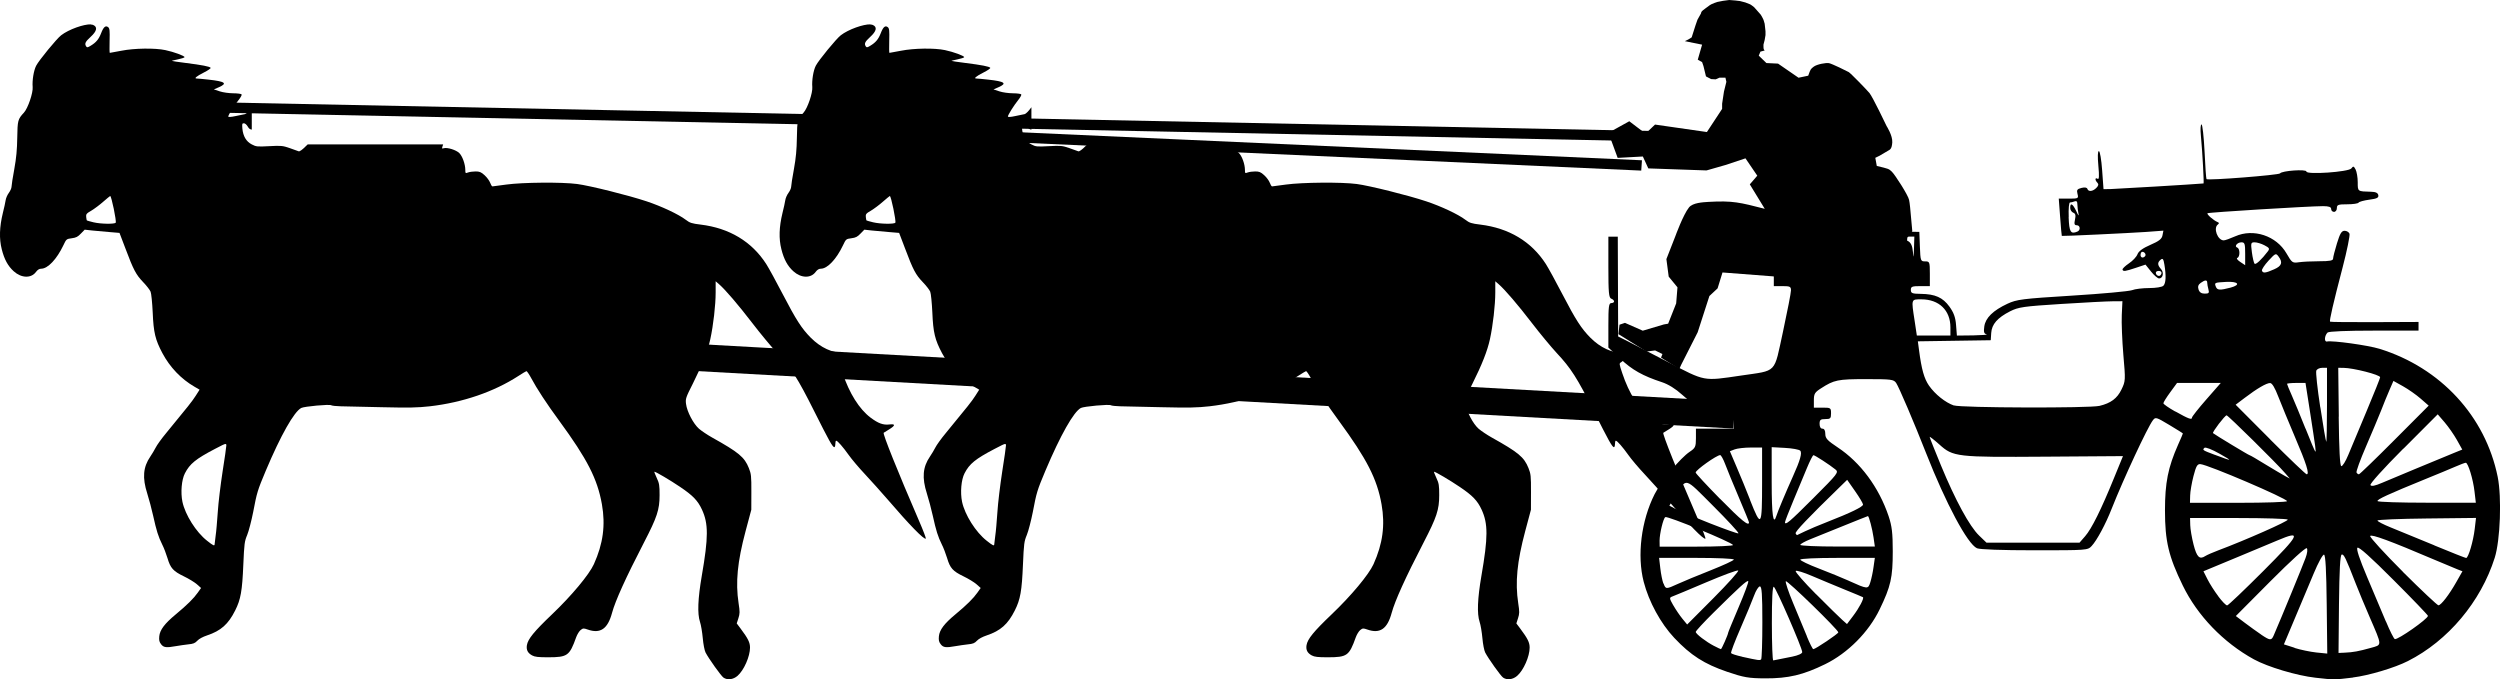 <?xml version="1.0" encoding="UTF-8" standalone="no"?>
<!-- Created with Inkscape (http://www.inkscape.org/) -->

<svg
   width="27.093mm"
   height="7.361mm"
   viewBox="0 0 27.093 7.361"
   version="1.1"
   id="svg5"
   sodipodi:docname="inkporter-svg-nf37mc8h.svg"
   xmlns:inkscape="http://www.inkscape.org/namespaces/inkscape"
   xmlns:sodipodi="http://sodipodi.sourceforge.net/DTD/sodipodi-0.dtd"
   xmlns="http://www.w3.org/2000/svg"
   xmlns:svg="http://www.w3.org/2000/svg">
  <sodipodi:namedview
     id="namedview7"
     pagecolor="#ffffff"
     bordercolor="#666666"
     borderopacity="1.0"
     inkscape:pageshadow="2"
     inkscape:pageopacity="0.0"
     inkscape:pagecheckerboard="0"
     inkscape:document-units="mm"
     showgrid="false"
     inkscape:object-paths="true"
     inkscape:snap-smooth-nodes="true"
     inkscape:zoom="5.1241863"
     inkscape:cx="-87.818821"
     inkscape:cy="-454.02331"
     inkscape:window-width="1920"
     inkscape:window-height="1017"
     inkscape:window-x="-8"
     inkscape:window-y="-8"
     inkscape:window-maximized="1"
     inkscape:current-layer="layer1" />
  <defs
     id="defs2" />
  <g
     inkscape:label="Layer 1"
     inkscape:groupmode="layer"
     id="layer1"
     transform="translate(36.993,125.278)">
    <g
       id="S-Tachanka"
       transform="translate(-508.514,-182.397)">
      <path
         style="fill:#000000;stroke-width:0.021"
         d="m 497.019,64.461 c 0.172,-0.021 0.454,-0.105 0.597,-0.178 0.435,-0.22 0.79,-0.643 0.941,-1.12 0.06,-0.191 0.077,-0.652 0.032,-0.876 -0.133,-0.657 -0.619,-1.183 -1.281,-1.388 -0.123,-0.038 -0.509,-0.092 -0.569,-0.079 -0.032,0.007 -0.028,-0.063 0.006,-0.097 0.012,-0.013 0.208,-0.021 0.503,-0.021 l 0.483,-1.6e-5 4e-5,-0.047 4e-5,-0.047 -0.476,0.002 c -0.262,8.25e-4 -0.479,-0.001 -0.483,-0.005 -0.009,-0.009 0.035,-0.202 0.136,-0.587 0.048,-0.183 0.081,-0.348 0.075,-0.366 -0.007,-0.018 -0.031,-0.032 -0.053,-0.032 -0.033,0 -0.05,0.028 -0.083,0.136 -0.023,0.075 -0.042,0.149 -0.042,0.165 0,0.022 -0.035,0.029 -0.149,0.029 -0.082,1.25e-4 -0.182,0.005 -0.222,0.011 -0.069,0.01 -0.075,0.006 -0.134,-0.096 -0.11,-0.191 -0.358,-0.273 -0.556,-0.185 -0.054,0.024 -0.11,0.044 -0.124,0.044 -0.066,0 -0.116,-0.133 -0.064,-0.172 0.016,-0.012 0.015,-0.02 -0.004,-0.027 -0.042,-0.017 -0.12,-0.085 -0.108,-0.095 0.011,-0.01 1.105,-0.077 1.252,-0.077 0.064,1.49e-4 0.088,0.009 0.088,0.031 0,0.017 0.014,0.031 0.031,0.031 0.017,0 0.031,-0.018 0.031,-0.041 0,-0.036 0.014,-0.041 0.112,-0.041 0.062,0 0.117,-0.008 0.123,-0.018 0.006,-0.01 0.058,-0.024 0.116,-0.032 0.084,-0.011 0.103,-0.021 0.098,-0.049 -0.005,-0.025 -0.029,-0.036 -0.079,-0.037 -0.147,-0.004 -0.144,-0.001 -0.144,-0.103 0,-0.052 -0.011,-0.114 -0.023,-0.138 -0.02,-0.038 -0.026,-0.039 -0.046,-0.012 -0.029,0.039 -0.487,0.07 -0.487,0.034 0,-0.028 -0.267,-0.009 -0.286,0.02 -0.012,0.018 -0.781,0.079 -0.797,0.062 -0.004,-0.004 -0.014,-0.139 -0.021,-0.3 -0.008,-0.161 -0.023,-0.293 -0.033,-0.293 -0.01,0 -0.014,0.053 -0.007,0.119 0.018,0.193 0.035,0.52 0.029,0.521 -0.096,0.009 -0.956,0.06 -1.009,0.061 l -0.075,5.41e-4 -0.015,-0.206 c -0.008,-0.113 -0.024,-0.206 -0.035,-0.206 -0.013,0 -0.015,0.059 -0.006,0.157 0.011,0.115 0.008,0.154 -0.008,0.143 -0.029,-0.018 -0.031,0.014 -0.002,0.043 0.015,0.016 0.012,0.032 -0.012,0.056 -0.039,0.039 -0.086,0.044 -0.097,0.01 -0.005,-0.015 -0.029,-0.019 -0.064,-0.01 -0.047,0.012 -0.054,0.022 -0.043,0.065 0.013,0.049 0.009,0.051 -0.095,0.051 h -0.108 l 0.015,0.201 c 0.008,0.11 0.016,0.202 0.018,0.203 0.006,0.004 0.724,-0.03 0.913,-0.043 l 0.188,-0.014 -0.01,0.051 c -0.007,0.039 -0.038,0.063 -0.131,0.103 -0.081,0.035 -0.128,0.069 -0.14,0.102 -0.01,0.027 -0.052,0.072 -0.093,0.099 -0.041,0.028 -0.072,0.058 -0.069,0.067 0.007,0.023 0.027,0.02 0.147,-0.02 l 0.102,-0.034 0.06,0.075 c 0.033,0.041 0.072,0.075 0.087,0.075 0.042,0 0.056,-0.064 0.021,-0.102 -0.039,-0.043 -0.04,-0.071 -0.004,-0.101 0.023,-0.019 0.031,-0.009 0.041,0.054 0.02,0.12 0.016,0.201 -0.011,0.228 -0.014,0.014 -0.081,0.025 -0.153,0.025 -0.071,0 -0.155,0.01 -0.187,0.023 -0.032,0.012 -0.324,0.039 -0.649,0.059 -0.545,0.034 -0.599,0.041 -0.701,0.088 -0.156,0.073 -0.238,0.153 -0.251,0.246 -0.008,0.06 -0.004,0.078 0.024,0.085 0.019,0.005 -0.045,0.01 -0.143,0.012 l -0.178,0.002 -0.009,-0.114 c -0.006,-0.084 -0.026,-0.136 -0.072,-0.2 -0.072,-0.099 -0.154,-0.136 -0.31,-0.138 -0.094,-0.001 -0.108,-0.007 -0.108,-0.043 0,-0.036 0.014,-0.041 0.103,-0.041 h 0.103 v -0.134 c 0,-0.129 -0.003,-0.134 -0.051,-0.134 -0.049,0 -0.051,-0.005 -0.057,-0.16 l -0.006,-0.16 -0.735,-0.005 c -0.848,-0.006 -0.8,-0.017 -0.8,0.181 0,0.067 -0.009,0.127 -0.021,0.134 -0.011,0.007 -0.021,0.072 -0.021,0.145 v 0.133 h 0.093 c 0.082,0 0.093,0.005 0.093,0.046 2.3e-4,0.026 -0.039,0.226 -0.086,0.445 -0.102,0.466 -0.056,0.419 -0.46,0.479 -0.408,0.06 -0.379,0.066 -0.791,-0.149 -0.2,-0.104 -0.402,-0.208 -0.449,-0.232 l -0.087,-0.043 -0.002,-0.541 -0.002,-0.541 h -0.051 -0.051 v 0.33 c 0,0.275 0.005,0.332 0.031,0.342 0.017,0.006 0.031,0.02 0.031,0.03 0,0.01 -0.014,0.018 -0.031,0.018 -0.026,0 -0.031,0.041 -0.031,0.241 v 0.241 l 0.129,0.121 c 0.128,0.121 0.244,0.186 0.451,0.254 0.068,0.022 0.149,0.072 0.218,0.135 0.093,0.084 0.123,0.099 0.192,0.099 0.045,0 0.082,0.009 0.082,0.021 0,0.011 -0.037,0.021 -0.082,0.021 -0.078,0 -0.083,0.003 -0.083,0.062 v 0.062 h 0.227 0.227 v 0.052 0.052 h -0.206 -0.206 v 0.103 c 0,0.093 -0.007,0.107 -0.067,0.147 -0.104,0.07 -0.307,0.315 -0.381,0.46 -0.145,0.287 -0.192,0.665 -0.118,0.95 0.056,0.216 0.184,0.451 0.331,0.607 0.178,0.189 0.325,0.283 0.574,0.368 0.179,0.061 0.232,0.07 0.412,0.071 0.251,0.001 0.411,-0.037 0.65,-0.154 0.245,-0.12 0.471,-0.347 0.59,-0.594 0.121,-0.25 0.142,-0.344 0.142,-0.629 -1.6e-4,-0.2 -0.009,-0.273 -0.045,-0.381 -0.106,-0.314 -0.306,-0.583 -0.553,-0.746 -0.11,-0.073 -0.133,-0.097 -0.133,-0.145 0,-0.037 -0.011,-0.057 -0.031,-0.057 -0.019,0 -0.031,-0.019 -0.031,-0.052 0,-0.044 0.01,-0.052 0.062,-0.052 0.055,0 0.062,-0.007 0.062,-0.062 0,-0.06 -0.004,-0.062 -0.093,-0.062 h -0.093 v -0.08 c 0,-0.07 0.01,-0.086 0.077,-0.129 0.143,-0.092 0.181,-0.1 0.489,-0.1 0.275,0 0.299,0.003 0.326,0.042 0.029,0.042 0.193,0.426 0.325,0.762 0.213,0.542 0.448,0.983 0.551,1.029 0.029,0.013 0.265,0.022 0.623,0.022 0.57,0 0.576,-3.97e-4 0.619,-0.046 0.057,-0.061 0.152,-0.237 0.218,-0.406 0.128,-0.323 0.386,-0.878 0.446,-0.957 0.028,-0.037 0.035,-0.035 0.177,0.05 0.081,0.049 0.148,0.09 0.148,0.093 0,0.003 -0.023,0.058 -0.052,0.122 -0.109,0.246 -0.142,0.412 -0.142,0.712 0,0.333 0.039,0.498 0.193,0.814 0.159,0.327 0.44,0.618 0.771,0.8 0.15,0.082 0.463,0.176 0.667,0.199 0.202,0.023 0.205,0.023 0.408,-0.002 z m -6.296,-0.587 c 0,-0.272 0.007,-0.401 0.021,-0.396 0.023,0.008 0.308,0.663 0.308,0.708 0,0.016 -0.044,0.036 -0.108,0.049 -0.14,0.028 -0.187,0.038 -0.206,0.041 -0.008,0.001 -0.015,-0.179 -0.015,-0.401 z m -0.325,0.361 c -0.059,-0.013 -0.112,-0.03 -0.117,-0.038 -0.005,-0.008 0.041,-0.129 0.102,-0.269 0.061,-0.14 0.127,-0.299 0.147,-0.354 0.02,-0.055 0.048,-0.1 0.063,-0.1 0.021,0 0.027,0.083 0.027,0.388 0,0.213 -0.006,0.394 -0.013,0.402 -0.014,0.014 -0.026,0.012 -0.208,-0.028 z m 6.471,-0.569 c 0.004,-0.369 0.013,-0.531 0.029,-0.537 0.023,-0.008 0.044,0.035 0.152,0.313 0.031,0.079 0.098,0.242 0.15,0.361 0.14,0.324 0.139,0.302 0.011,0.338 -0.129,0.036 -0.188,0.047 -0.28,0.051 l -0.067,0.003 z m -0.481,0.473 -0.116,-0.037 0.117,-0.278 c 0.065,-0.153 0.157,-0.374 0.206,-0.49 0.049,-0.118 0.099,-0.209 0.112,-0.204 0.016,0.005 0.025,0.169 0.029,0.54 l 0.006,0.532 -0.119,-0.012 c -0.065,-0.007 -0.171,-0.029 -0.235,-0.049 z m -5.285,-0.124 c -0.031,-0.077 -0.099,-0.239 -0.15,-0.361 -0.051,-0.122 -0.086,-0.228 -0.079,-0.236 0.014,-0.014 0.569,0.526 0.569,0.554 0,0.015 -0.248,0.182 -0.271,0.182 -0.007,0 -0.039,-0.063 -0.07,-0.139 z m -1.005,0.105 c -0.087,-0.045 -0.2,-0.131 -0.2,-0.153 0,-0.01 0.086,-0.103 0.191,-0.207 0.283,-0.28 0.365,-0.355 0.378,-0.343 0.007,0.006 -0.04,0.132 -0.103,0.28 -0.063,0.148 -0.115,0.274 -0.115,0.28 0,0.017 -0.07,0.177 -0.078,0.177 -0.004,0 -0.036,-0.015 -0.072,-0.034 z m 7.279,-0.266 c -0.043,-0.101 -0.134,-0.318 -0.203,-0.481 -0.084,-0.199 -0.119,-0.304 -0.105,-0.318 0.014,-0.014 0.144,0.102 0.392,0.351 0.204,0.204 0.372,0.379 0.372,0.387 0,0.033 -0.327,0.262 -0.359,0.252 -0.01,-0.003 -0.054,-0.089 -0.096,-0.191 z m -1.35,0.143 c -0.044,-0.03 -0.124,-0.087 -0.178,-0.128 l -0.098,-0.074 0.375,-0.377 c 0.223,-0.224 0.383,-0.369 0.394,-0.358 0.011,0.011 0.006,0.055 -0.014,0.108 -0.026,0.072 -0.259,0.64 -0.344,0.836 -0.025,0.059 -0.039,0.058 -0.136,-0.007 z m -4.825,-0.438 c -0.128,-0.129 -0.227,-0.242 -0.221,-0.252 0.006,-0.01 0.087,0.015 0.18,0.055 0.093,0.04 0.253,0.106 0.355,0.148 0.102,0.041 0.189,0.078 0.194,0.081 0.015,0.011 -0.041,0.117 -0.108,0.205 l -0.065,0.086 -0.051,-0.045 c -0.028,-0.025 -0.156,-0.15 -0.283,-0.278 z m -1.547,0.121 c -0.044,-0.078 -0.045,-0.084 -0.01,-0.097 0.02,-0.007 0.185,-0.076 0.366,-0.153 0.181,-0.077 0.337,-0.135 0.347,-0.128 0.01,0.006 -0.11,0.14 -0.267,0.298 l -0.286,0.287 -0.051,-0.062 c -0.028,-0.034 -0.073,-0.1 -0.099,-0.146 z m 7.907,-0.364 c -0.2,-0.2 -0.36,-0.375 -0.355,-0.388 0.009,-0.024 0.218,0.053 0.694,0.256 0.111,0.047 0.226,0.095 0.254,0.106 l 0.052,0.02 -0.067,0.118 c -0.077,0.136 -0.164,0.249 -0.193,0.251 -0.011,8.25e-4 -0.184,-0.162 -0.385,-0.362 z m -2,0.266 c -0.041,-0.054 -0.094,-0.137 -0.118,-0.185 l -0.044,-0.087 0.067,-0.028 c 0.037,-0.015 0.183,-0.076 0.325,-0.135 0.142,-0.059 0.325,-0.135 0.407,-0.17 0.271,-0.115 0.252,-0.073 -0.152,0.332 -0.203,0.203 -0.378,0.37 -0.39,0.371 -0.012,5.42e-4 -0.055,-0.043 -0.095,-0.097 z m -4.005,-0.169 c -0.068,-0.031 -0.214,-0.09 -0.325,-0.133 -0.111,-0.042 -0.201,-0.086 -0.201,-0.096 0,-0.011 0.171,-0.019 0.404,-0.019 h 0.404 l -0.014,0.098 c -0.007,0.054 -0.023,0.128 -0.035,0.166 -0.024,0.077 -0.028,0.077 -0.234,-0.016 z m -2.01,0.029 c -0.011,-0.029 -0.026,-0.103 -0.033,-0.165 l -0.013,-0.112 h 0.405 c 0.223,0 0.405,0.008 0.405,0.018 0,0.01 -0.114,0.062 -0.252,0.117 -0.139,0.055 -0.299,0.121 -0.355,0.147 -0.129,0.059 -0.131,0.059 -0.155,-0.005 z m 8.356,-0.413 c -0.181,-0.075 -0.394,-0.162 -0.473,-0.194 -0.079,-0.032 -0.144,-0.065 -0.144,-0.075 0,-0.009 0.24,-0.019 0.534,-0.022 l 0.534,-0.006 -0.014,0.119 c -0.015,0.131 -0.069,0.315 -0.093,0.315 -0.008,0 -0.163,-0.061 -0.344,-0.136 z m -2.61,-0.008 c -0.019,-0.074 -0.035,-0.169 -0.036,-0.211 l -0.002,-0.077 h 0.524 c 0.288,0 0.529,0.008 0.535,0.017 0.01,0.016 -0.464,0.225 -0.75,0.332 -0.062,0.023 -0.127,0.052 -0.144,0.063 -0.062,0.041 -0.092,0.012 -0.127,-0.124 z m -4.262,0.003 c 0,-0.01 0.049,-0.037 0.108,-0.061 0.059,-0.024 0.223,-0.09 0.364,-0.147 0.141,-0.057 0.258,-0.104 0.261,-0.104 0.011,0 0.048,0.14 0.061,0.232 l 0.014,0.098 h -0.404 c -0.222,0 -0.404,-0.008 -0.404,-0.018 z m -1.525,-0.045 c 0,-0.076 0.04,-0.243 0.062,-0.256 0.024,-0.015 0.713,0.269 0.734,0.302 0.006,0.01 -0.171,0.018 -0.392,0.018 h -0.403 z m 3.463,-0.056 c -0.104,-0.1 -0.258,-0.384 -0.413,-0.759 -0.068,-0.164 -0.123,-0.303 -0.123,-0.31 0,-0.006 0.047,0.03 0.104,0.081 0.151,0.136 0.184,0.14 1.157,0.133 l 0.834,-0.006 -0.097,0.237 c -0.139,0.342 -0.243,0.551 -0.313,0.631 l -0.061,0.07 h -0.504 -0.504 z m -1.988,-0.024 c -0.01,-0.016 0.136,-0.17 0.478,-0.502 l 0.08,-0.078 0.086,0.123 c 0.047,0.067 0.086,0.133 0.086,0.145 0,0.024 -0.133,0.089 -0.392,0.19 -0.085,0.033 -0.192,0.078 -0.237,0.1 -0.045,0.022 -0.084,0.04 -0.086,0.041 -0.003,7.1e-4 -0.009,-0.007 -0.016,-0.018 z m -1.314,-0.271 -0.055,-0.029 0.068,-0.108 c 0.124,-0.197 0.089,-0.207 0.406,0.11 0.156,0.156 0.28,0.29 0.275,0.298 -0.008,0.013 -0.572,-0.207 -0.694,-0.271 z m 1.199,0.148 c 0,-0.01 0.041,-0.114 0.09,-0.232 0.05,-0.118 0.116,-0.276 0.147,-0.353 0.032,-0.077 0.063,-0.139 0.071,-0.139 0.015,0 0.174,0.103 0.237,0.154 0.039,0.031 0.03,0.043 -0.237,0.31 -0.263,0.263 -0.309,0.302 -0.309,0.26 z m -0.705,-0.251 c -0.145,-0.148 -0.264,-0.276 -0.264,-0.285 0,-0.027 0.228,-0.189 0.266,-0.189 0.009,0 0.034,0.044 0.054,0.098 0.02,0.054 0.086,0.215 0.147,0.358 0.061,0.143 0.111,0.266 0.111,0.273 0,0.047 -0.081,-0.019 -0.313,-0.255 z m 0.56,-0.178 v -0.382 l 0.144,0.008 c 0.079,0.004 0.154,0.018 0.165,0.03 0.023,0.023 -2.7e-4,0.105 -0.078,0.277 -0.082,0.183 -0.165,0.381 -0.179,0.427 -0.035,0.115 -0.052,-0.005 -0.052,-0.359 z m -0.234,0.189 c -0.04,-0.102 -0.105,-0.262 -0.146,-0.356 l -0.073,-0.171 0.052,-0.02 c 0.029,-0.011 0.108,-0.02 0.175,-0.02 h 0.122 v 0.378 c 0,0.485 -0.009,0.499 -0.131,0.189 z m 6.8,0.014 c -0.011,-0.017 0.118,-0.076 0.523,-0.241 0.119,-0.048 0.261,-0.107 0.316,-0.131 0.055,-0.024 0.107,-0.044 0.117,-0.044 0.025,0 0.08,0.179 0.095,0.314 l 0.014,0.119 h -0.527 c -0.29,0 -0.532,-0.008 -0.538,-0.017 z m -2.031,-0.06 c 8.3e-4,-0.043 0.017,-0.138 0.036,-0.211 0.029,-0.111 0.042,-0.133 0.076,-0.13 0.085,0.007 0.938,0.372 0.938,0.401 0,0.01 -0.232,0.018 -0.526,0.018 h -0.526 l 0.002,-0.077 z m 2.311,-0.508 0.372,-0.373 0.075,0.087 c 0.041,0.048 0.101,0.134 0.133,0.191 l 0.058,0.104 -0.079,0.032 c -0.216,0.088 -0.69,0.286 -0.789,0.328 -0.079,0.034 -0.117,0.041 -0.127,0.025 -0.008,-0.014 0.139,-0.177 0.357,-0.396 z m -1.495,0.17 c -0.089,-0.055 -0.166,-0.1 -0.172,-0.1 -0.009,0 -0.375,-0.221 -0.396,-0.239 -0.011,-0.01 0.128,-0.192 0.147,-0.193 0.015,-6.25e-4 0.537,0.514 0.634,0.626 l 0.051,0.059 -0.051,-0.027 c -0.028,-0.015 -0.124,-0.072 -0.213,-0.126 z m 0.987,0.088 c -0.006,-0.01 0.04,-0.138 0.103,-0.283 0.063,-0.146 0.136,-0.32 0.163,-0.388 0.026,-0.068 0.067,-0.168 0.091,-0.223 l 0.043,-0.099 0.104,0.058 c 0.057,0.032 0.143,0.092 0.191,0.134 l 0.087,0.076 -0.371,0.372 c -0.204,0.205 -0.377,0.372 -0.385,0.372 -0.008,0 -0.02,-0.008 -0.026,-0.019 z m -0.934,-0.358 -0.376,-0.377 0.098,-0.074 c 0.134,-0.102 0.236,-0.161 0.275,-0.161 0.022,-4e-5 0.052,0.05 0.09,0.149 0.032,0.082 0.112,0.277 0.179,0.434 0.124,0.289 0.161,0.406 0.128,0.406 -0.01,0 -0.188,-0.17 -0.395,-0.377 z m 0.742,-0.248 -0.006,-0.529 0.057,4.59e-4 c 0.106,9.08e-4 0.397,0.075 0.397,0.102 0,0.01 -0.066,0.174 -0.146,0.365 -0.08,0.191 -0.17,0.405 -0.199,0.476 -0.029,0.071 -0.064,0.126 -0.076,0.122 -0.015,-0.005 -0.024,-0.178 -0.028,-0.536 z m -1.344,0.414 c -0.133,-0.05 -0.137,-0.052 -0.112,-0.076 0.011,-0.01 0.081,0.017 0.164,0.064 0.148,0.084 0.144,0.085 -0.051,0.012 z m 0.983,-0.284 c -0.052,-0.13 -0.118,-0.291 -0.147,-0.356 -0.029,-0.066 -0.053,-0.123 -0.053,-0.129 0,-0.005 0.045,-0.01 0.1,-0.01 h 0.1 l 0.046,0.294 c 0.066,0.426 0.071,0.46 0.059,0.448 -0.006,-0.006 -0.053,-0.117 -0.104,-0.247 z m 0.16,-0.231 c -0.031,-0.201 -0.05,-0.38 -0.043,-0.397 0.007,-0.017 0.035,-0.031 0.064,-0.031 h 0.052 v 0.405 c 0,0.223 -0.004,0.401 -0.008,0.397 -0.005,-0.005 -0.034,-0.173 -0.064,-0.374 z m -1.571,0.046 c -0.071,-0.04 -0.129,-0.08 -0.129,-0.09 -1.5e-4,-0.01 0.033,-0.063 0.074,-0.119 l 0.074,-0.101 h 0.237 0.237 l -0.156,0.178 c -0.086,0.098 -0.156,0.187 -0.156,0.197 0,0.028 -0.036,0.015 -0.18,-0.066 z m -2.398,-0.065 c -0.093,-0.032 -0.205,-0.121 -0.272,-0.217 -0.052,-0.076 -0.08,-0.175 -0.107,-0.382 l -0.013,-0.097 0.395,-0.006 0.395,-0.006 0.005,-0.078 c 0.006,-0.095 0.067,-0.165 0.204,-0.235 0.091,-0.046 0.144,-0.054 0.556,-0.08 0.251,-0.016 0.502,-0.029 0.559,-0.029 l 0.103,-6.26e-4 -0.007,0.149 c -0.004,0.082 0.004,0.277 0.017,0.432 0.024,0.275 0.024,0.285 -0.021,0.377 -0.046,0.095 -0.115,0.147 -0.237,0.176 -0.108,0.026 -1.5,0.022 -1.579,-0.005 z m -0.427,-0.919 c -0.037,-0.24 -0.039,-0.232 0.074,-0.232 0.191,6.1e-5 0.314,0.119 0.314,0.304 v 0.088 h -0.182 -0.182 z m 3.077,-0.338 c -0.01,-0.031 -0.004,-0.053 0.023,-0.072 0.047,-0.034 0.071,-0.035 0.071,-0.002 1.5e-4,0.014 0.006,0.047 0.013,0.072 0.011,0.039 0.004,0.046 -0.04,0.046 -0.036,0 -0.057,-0.014 -0.067,-0.045 z m 0.188,-0.03 c -0.018,-0.045 -0.017,-0.046 0.11,-0.053 0.133,-0.007 0.164,0.031 0.049,0.062 -0.115,0.03 -0.144,0.029 -0.159,-0.009 z m -0.651,-0.153 c 0,-0.011 0.014,-0.019 0.031,-0.019 0.032,0 0.041,0.024 0.018,0.048 -0.017,0.016 -0.049,-0.002 -0.049,-0.028 z m 1.15,-0.022 c -0.004,-0.013 0.028,-0.061 0.071,-0.108 0.076,-0.082 0.08,-0.084 0.109,-0.045 0.048,0.064 0.035,0.102 -0.047,0.138 -0.094,0.042 -0.123,0.045 -0.133,0.015 z m -0.109,-0.199 c -0.013,-0.101 -0.011,-0.108 0.03,-0.108 0.024,0 0.072,0.014 0.106,0.032 0.054,0.028 0.059,0.037 0.036,0.067 -0.066,0.087 -0.13,0.147 -0.143,0.133 -0.008,-0.009 -0.021,-0.064 -0.029,-0.124 z m -0.158,0.061 c 0.031,-0.01 0.03,-0.102 -8.2e-4,-0.112 -0.036,-0.012 5e-5,-0.057 0.046,-0.057 0.035,0 0.04,0.015 0.04,0.124 v 0.124 l -0.054,-0.036 c -0.03,-0.02 -0.044,-0.039 -0.031,-0.043 z m -4.935,-0.072 c -0.007,-0.173 -0.072,-0.159 0.725,-0.159 h 0.71 l -0.004,0.129 c -0.004,0.102 -0.005,0.111 -0.011,0.041 -0.013,-0.142 -0.056,-0.159 -0.351,-0.132 -0.133,0.012 -0.275,0.035 -0.314,0.052 -0.04,0.016 -0.114,0.037 -0.165,0.045 -0.135,0.022 -0.168,0.044 -0.103,0.069 0.039,0.015 0.044,0.023 0.021,0.032 -0.032,0.012 -0.477,0.028 -0.494,0.017 -0.005,-0.003 -0.011,-0.045 -0.013,-0.093 z m 0.126,0.026 c 0.008,-0.014 0.003,-0.033 -0.013,-0.042 -0.034,-0.021 -0.053,0.016 -0.023,0.046 0.014,0.014 0.026,0.012 0.036,-0.004 z m 3.761,0.011 c 0,-0.017 0.008,-0.031 0.019,-0.031 0.026,0 0.045,0.032 0.028,0.049 -0.023,0.023 -0.048,0.014 -0.048,-0.018 z m -0.779,-0.407 c -0.004,-0.092 0.003,-0.159 0.014,-0.159 0.011,0 0.034,-0.005 0.05,-0.012 0.021,-0.008 0.03,0.002 0.03,0.036 -1.6e-4,0.026 0.006,0.071 0.012,0.099 0.007,0.029 -0.004,0.018 -0.023,-0.026 -0.039,-0.084 -0.067,-0.1 -0.067,-0.038 0,0.021 0.015,0.045 0.033,0.052 0.024,0.009 0.029,0.028 0.019,0.074 -0.011,0.048 -0.006,0.062 0.019,0.062 0.038,0 0.044,0.054 0.006,0.069 -0.072,0.03 -0.088,0.005 -0.094,-0.157 z"
         id="path10592-2" />
      <path
         id="path25142"
         style="fill:#000000;fill-opacity:1;fill-rule:nonzero;stroke:none;stroke-width:0.466"
         d="m 490.261,57.119 -0.067,0.009 -0.061,0.012 c 0,0 -0.061,0.019 -0.081,0.034 l -0.049,0.036 c -0.043,0.032 -0.043,0.032 -0.049,0.056 l -0.037,0.066 -0.022,0.063 -0.041,0.129 -0.035,0.022 -0.039,0.019 0.187,0.038 -0.047,0.163 0.047,0.026 0.015,0.044 0.027,0.111 0.055,0.029 0.05,0.003 0.041,-0.018 h 0.065 l 0.01,0.045 -0.026,0.105 -0.02,0.132 v 0.056 l -0.165,0.251 -0.562,-0.081 -0.103,0.098 -0.176,-0.134 -0.226,0.125 0.1,0.272 0.273,-0.015 0.059,0.129 0.631,0.022 0.213,-0.061 0.209,-0.07 0.128,0.188 -0.081,0.094 0.162,0.265 c -0.269,-0.069 -0.347,-0.09 -0.61,-0.075 -0.062,0.004 -0.17,0.009 -0.211,0.06 -0.063,0.078 -0.148,0.312 -0.148,0.312 l -0.097,0.248 0.025,0.19 0.095,0.116 -0.014,0.174 -0.087,0.22 -0.046,0.008 -0.229,0.068 -0.193,-0.085 -0.059,0.02 -0.012,0.102 0.303,0.189 0.095,-0.012 0.079,0.039 -0.015,0.039 0.198,0.123 0.019,-0.043 0.18,-0.355 0.127,-0.393 0.089,-0.083 0.053,-0.172 0.546,0.042 0.379,0.041 h 0.402 l 0.367,-0.161 0.046,5.19e-4 c 0,0 0.164,0.023 0.199,-0.02 0.035,-0.043 0.049,-0.099 0.049,-0.099 l 0.015,-0.181 0.054,-0.069 c -0.026,-0.292 -0.026,-0.292 -0.035,-0.34 -0.008,-0.048 -0.155,-0.277 -0.188,-0.307 -0.032,-0.03 -0.032,-0.03 -0.162,-0.061 l -0.016,-0.088 0.047,-0.023 0.088,-0.052 c 0.024,-0.014 0.044,-0.018 0.049,-0.092 0.005,-0.074 -0.061,-0.176 -0.061,-0.176 0,0 -0.152,-0.319 -0.187,-0.36 -0.035,-0.041 -0.203,-0.214 -0.224,-0.226 -0.021,-0.012 -0.182,-0.091 -0.214,-0.097 -0.033,-0.006 -0.13,0.012 -0.165,0.038 -0.035,0.027 -0.034,0.026 -0.06,0.098 l -0.105,0.022 -0.222,-0.153 -0.126,-0.006 -0.083,-0.08 0.018,-0.044 0.046,-0.012 c -0.013,-0.015 -0.013,-0.015 -0.013,-0.064 l 0.013,-0.05 0.009,-0.053 v -0.041 l -0.009,-0.082 -0.012,-0.041 c 0,0 -0.018,-0.04 -0.032,-0.059 l -0.07,-0.079 c 0,0 -0.036,-0.029 -0.045,-0.032 l -0.051,-0.02 -0.058,-0.015 -0.05,-0.006 z"
         sodipodi:nodetypes="ccccccccccccccccccccccccccccccccccccccsscccccccccccccccccccccccccccccccccccccccccccccccccccccccccccccc" />
      <path
         id="path6139-6-0"
         style="fill:#000000;stroke-width:0.012"
         d="m 480.955,57.383 c -0.076,-0.003 -0.239,0.054 -0.322,0.118 -0.048,0.036 -0.242,0.273 -0.271,0.33 -0.027,0.052 -0.044,0.16 -0.038,0.231 0.006,0.062 -0.052,0.232 -0.095,0.278 -0.066,0.071 -0.069,0.085 -0.072,0.271 -0.002,0.129 -0.01,0.218 -0.032,0.34 -0.017,0.091 -0.03,0.177 -0.03,0.192 0,0.015 -0.013,0.044 -0.029,0.066 -0.016,0.021 -0.032,0.058 -0.035,0.081 -0.003,0.023 -0.017,0.085 -0.03,0.137 -0.037,0.152 -0.041,0.279 -0.012,0.393 0.028,0.111 0.067,0.182 0.13,0.239 0.083,0.075 0.189,0.078 0.241,0.007 0.018,-0.024 0.036,-0.035 0.057,-0.035 0.071,-8.7e-5 0.168,-0.103 0.239,-0.252 0.033,-0.07 0.034,-0.07 0.092,-0.078 0.047,-0.006 0.066,-0.016 0.099,-0.051 l 0.041,-0.042 0.081,0.009 c 0.045,0.005 0.13,0.012 0.189,0.017 l 0.107,0.009 0.064,0.168 c 0.087,0.232 0.115,0.285 0.192,0.365 0.037,0.038 0.073,0.085 0.081,0.104 0.008,0.019 0.018,0.121 0.023,0.226 0.009,0.217 0.028,0.295 0.105,0.44 0.082,0.154 0.204,0.281 0.348,0.364 l 0.055,0.032 -0.042,0.066 c -0.039,0.061 -0.079,0.111 -0.32,0.404 -0.05,0.06 -0.101,0.131 -0.114,0.158 -0.013,0.026 -0.04,0.07 -0.058,0.097 -0.078,0.114 -0.088,0.229 -0.033,0.401 0.019,0.06 0.048,0.168 0.064,0.241 0.035,0.159 0.056,0.227 0.098,0.311 0.018,0.035 0.043,0.101 0.057,0.147 0.032,0.109 0.062,0.142 0.178,0.198 0.052,0.025 0.116,0.064 0.141,0.086 l 0.045,0.04 -0.036,0.051 c -0.043,0.061 -0.115,0.133 -0.237,0.234 -0.122,0.101 -0.173,0.169 -0.18,0.238 -0.004,0.044 1e-4,0.061 0.02,0.087 0.028,0.036 0.056,0.039 0.162,0.02 0.035,-0.006 0.095,-0.015 0.132,-0.019 0.055,-0.005 0.074,-0.013 0.099,-0.04 0.018,-0.02 0.06,-0.042 0.105,-0.057 0.15,-0.05 0.23,-0.121 0.305,-0.271 0.06,-0.119 0.076,-0.211 0.088,-0.497 0.01,-0.229 0.013,-0.251 0.042,-0.321 0.017,-0.041 0.046,-0.154 0.065,-0.249 0.04,-0.211 0.047,-0.234 0.136,-0.446 0.163,-0.386 0.307,-0.641 0.385,-0.681 0.034,-0.017 0.306,-0.042 0.325,-0.029 0.008,0.005 0.054,0.01 0.101,0.011 0.048,0.001 0.248,0.005 0.446,0.01 0.298,0.007 0.387,0.005 0.522,-0.01 0.356,-0.041 0.694,-0.157 0.958,-0.328 0.043,-0.028 0.083,-0.052 0.088,-0.053 0.005,-0.001 0.029,0.033 0.053,0.078 0.058,0.109 0.166,0.275 0.303,0.461 0.303,0.414 0.413,0.628 0.462,0.904 0.04,0.226 0.013,0.428 -0.087,0.649 -0.051,0.113 -0.242,0.342 -0.454,0.544 -0.195,0.186 -0.261,0.267 -0.272,0.334 -0.008,0.051 0.009,0.085 0.057,0.111 0.03,0.016 0.065,0.02 0.176,0.02 0.207,-4.26e-4 0.229,-0.016 0.301,-0.217 0.011,-0.03 0.032,-0.065 0.048,-0.078 0.026,-0.021 0.033,-0.021 0.076,-0.006 0.138,0.049 0.218,-0.006 0.265,-0.181 0.036,-0.132 0.148,-0.379 0.346,-0.762 0.142,-0.274 0.169,-0.356 0.169,-0.512 0,-0.108 -0.003,-0.129 -0.031,-0.188 -0.017,-0.037 -0.029,-0.067 -0.025,-0.067 0.015,0 0.171,0.092 0.279,0.165 0.138,0.093 0.191,0.148 0.236,0.245 0.071,0.153 0.071,0.299 -0.002,0.72 -0.042,0.245 -0.049,0.409 -0.019,0.498 0.011,0.032 0.024,0.111 0.03,0.176 0.006,0.067 0.019,0.133 0.03,0.155 0.034,0.066 0.168,0.254 0.194,0.272 0.043,0.03 0.106,0.022 0.153,-0.019 0.069,-0.06 0.135,-0.21 0.135,-0.306 0,-0.055 -0.021,-0.098 -0.102,-0.206 l -0.042,-0.056 0.018,-0.056 c 0.016,-0.05 0.017,-0.068 0.002,-0.164 -0.034,-0.225 -0.013,-0.447 0.076,-0.78 l 0.062,-0.232 5.3e-4,-0.191 c 5e-4,-0.176 -0.002,-0.197 -0.027,-0.26 -0.048,-0.12 -0.109,-0.17 -0.399,-0.332 -0.05,-0.028 -0.114,-0.071 -0.142,-0.095 -0.061,-0.054 -0.13,-0.186 -0.14,-0.269 -0.007,-0.055 -0.003,-0.068 0.074,-0.22 0.103,-0.206 0.162,-0.356 0.189,-0.481 0.033,-0.152 0.058,-0.371 0.058,-0.506 v -0.122 l 0.038,0.033 c 0.07,0.062 0.204,0.218 0.36,0.421 0.085,0.111 0.207,0.258 0.269,0.325 0.152,0.162 0.223,0.273 0.401,0.629 0.158,0.315 0.199,0.39 0.218,0.39 0.006,0 0.011,-0.016 0.011,-0.035 0,-0.019 0.004,-0.035 0.009,-0.035 0.015,0 0.075,0.069 0.136,0.155 0.031,0.044 0.11,0.138 0.177,0.209 0.066,0.071 0.176,0.193 0.244,0.272 0.237,0.276 0.398,0.442 0.415,0.425 0.003,-0.004 -0.03,-0.092 -0.075,-0.195 -0.228,-0.527 -0.395,-0.944 -0.382,-0.952 0.002,-0.001 0.028,-0.017 0.058,-0.036 0.07,-0.043 0.072,-0.062 0.004,-0.054 -0.068,0.008 -0.121,-0.012 -0.204,-0.074 -0.122,-0.092 -0.23,-0.263 -0.303,-0.482 -0.034,-0.101 -0.034,-0.106 -0.014,-0.117 0.027,-0.015 0.085,-0.076 0.085,-0.09 0,-0.006 -0.025,-0.011 -0.055,-0.011 -0.129,-2.83e-4 -0.253,-0.058 -0.361,-0.166 -0.098,-0.099 -0.158,-0.191 -0.305,-0.474 -0.07,-0.135 -0.15,-0.281 -0.178,-0.325 -0.157,-0.244 -0.4,-0.389 -0.71,-0.427 -0.098,-0.012 -0.117,-0.018 -0.163,-0.053 -0.076,-0.058 -0.263,-0.146 -0.423,-0.199 -0.198,-0.066 -0.616,-0.17 -0.753,-0.188 -0.166,-0.022 -0.591,-0.018 -0.767,0.006 -0.077,0.011 -0.145,0.02 -0.151,0.02 -0.006,0 -0.017,-0.018 -0.025,-0.04 -0.008,-0.022 -0.035,-0.058 -0.06,-0.081 -0.038,-0.035 -0.055,-0.041 -0.098,-0.041 -0.028,0 -0.064,0.005 -0.081,0.011 -0.028,0.011 -0.03,0.009 -0.03,-0.027 0,-0.063 -0.032,-0.151 -0.066,-0.184 -0.035,-0.033 -0.127,-0.062 -0.165,-0.052 -0.026,0.007 -0.026,0.008 -0.009,-0.041 h -1.468 c -0.007,0.006 -0.015,0.013 -0.022,0.021 -0.035,0.036 -0.065,0.057 -0.075,0.054 -0.01,-0.003 -0.054,-0.019 -0.098,-0.035 -0.075,-0.026 -0.092,-0.028 -0.221,-0.021 -0.13,0.007 -0.143,0.006 -0.19,-0.019 -0.06,-0.031 -0.094,-0.088 -0.102,-0.172 -0.004,-0.05 -0.003,-0.057 0.017,-0.057 0.012,3.8e-5 0.03,0.016 0.041,0.035 0.013,0.022 0.021,0.03 0.044,0.034 v -0.243 c -8.8e-4,0.001 -0.002,0.003 -0.003,0.004 -0.026,0.037 -0.058,0.069 -0.071,0.071 -0.013,0.002 -0.059,0.012 -0.102,0.021 -0.049,0.011 -0.079,0.012 -0.079,0.005 0,-0.017 0.066,-0.122 0.112,-0.179 0.022,-0.027 0.037,-0.055 0.033,-0.061 -0.004,-0.006 -0.045,-0.012 -0.09,-0.012 -0.047,-4.26e-4 -0.112,-0.009 -0.147,-0.021 l -0.064,-0.021 0.055,-0.024 c 0.095,-0.042 0.068,-0.062 -0.111,-0.082 -0.061,-0.007 -0.119,-0.012 -0.129,-0.012 -0.033,0 -0.006,-0.023 0.076,-0.065 0.044,-0.022 0.078,-0.045 0.074,-0.051 -0.008,-0.014 -0.095,-0.031 -0.272,-0.053 -0.08,-0.01 -0.146,-0.02 -0.148,-0.022 -0.002,-0.002 0.028,-0.009 0.067,-0.017 0.038,-0.008 0.07,-0.018 0.07,-0.024 0,-0.014 -0.117,-0.057 -0.208,-0.076 -0.112,-0.024 -0.335,-0.021 -0.477,0.007 -0.066,0.013 -0.122,0.023 -0.125,0.023 -0.003,3.4e-5 -0.004,-0.059 -0.002,-0.131 0.003,-0.11 4.7e-4,-0.134 -0.015,-0.147 -0.028,-0.023 -0.051,-0.003 -0.077,0.065 -0.025,0.065 -0.054,0.1 -0.112,0.135 -0.032,0.02 -0.041,0.022 -0.05,0.008 -0.019,-0.03 -0.01,-0.05 0.048,-0.103 0.068,-0.062 0.078,-0.107 0.029,-0.129 -0.007,-0.003 -0.015,-0.005 -0.026,-0.005 z m 0.209,1.86 c 0.014,0 0.07,0.273 0.06,0.289 -0.01,0.017 -0.162,0.015 -0.241,-0.004 -0.037,-0.009 -0.069,-0.018 -0.071,-0.02 -0.003,-0.002 -0.006,-0.02 -0.008,-0.038 -0.003,-0.03 0.003,-0.038 0.057,-0.069 0.033,-0.02 0.091,-0.063 0.129,-0.097 0.038,-0.033 0.072,-0.061 0.074,-0.061 z m 1.25,2.688 c 0.008,-1.41e-4 0.009,0.005 0.009,0.014 -1.1e-4,0.014 -0.018,0.143 -0.041,0.286 -0.022,0.143 -0.046,0.34 -0.052,0.438 -0.007,0.098 -0.016,0.212 -0.023,0.255 -0.006,0.043 -0.011,0.085 -0.011,0.092 -2.9e-4,0.023 -0.014,0.017 -0.082,-0.037 -0.119,-0.093 -0.237,-0.281 -0.267,-0.422 -0.021,-0.101 -0.009,-0.24 0.027,-0.309 0.053,-0.103 0.117,-0.155 0.325,-0.264 0.073,-0.038 0.103,-0.054 0.116,-0.054 z" />
      <path
         id="path6139-6-0-9"
         style="fill:#000000;stroke-width:0.012"
         d="m 472.506,57.383 c -0.076,-0.003 -0.239,0.054 -0.322,0.118 -0.048,0.036 -0.242,0.273 -0.271,0.33 -0.027,0.052 -0.044,0.16 -0.038,0.231 0.006,0.062 -0.052,0.232 -0.095,0.278 -0.066,0.071 -0.069,0.085 -0.072,0.271 -0.002,0.129 -0.01,0.218 -0.032,0.34 -0.017,0.091 -0.03,0.177 -0.03,0.192 0,0.015 -0.013,0.044 -0.029,0.066 -0.016,0.021 -0.032,0.058 -0.035,0.081 -0.003,0.023 -0.017,0.085 -0.03,0.137 -0.037,0.152 -0.041,0.279 -0.012,0.393 0.028,0.111 0.067,0.182 0.13,0.239 0.083,0.075 0.189,0.078 0.241,0.007 0.018,-0.024 0.036,-0.035 0.057,-0.035 0.071,-8.7e-5 0.168,-0.103 0.239,-0.252 0.033,-0.07 0.034,-0.07 0.092,-0.078 0.047,-0.006 0.066,-0.016 0.099,-0.051 l 0.041,-0.042 0.081,0.009 c 0.045,0.005 0.13,0.012 0.189,0.017 l 0.107,0.009 0.064,0.168 c 0.087,0.232 0.115,0.285 0.192,0.365 0.037,0.038 0.073,0.085 0.081,0.104 0.008,0.019 0.018,0.121 0.023,0.226 0.009,0.217 0.028,0.295 0.105,0.44 0.082,0.154 0.204,0.281 0.348,0.364 l 0.055,0.032 -0.042,0.066 c -0.039,0.061 -0.079,0.111 -0.32,0.404 -0.05,0.06 -0.101,0.131 -0.114,0.158 -0.013,0.026 -0.04,0.07 -0.058,0.097 -0.078,0.114 -0.088,0.229 -0.033,0.401 0.019,0.06 0.048,0.168 0.064,0.241 0.035,0.159 0.056,0.227 0.098,0.311 0.018,0.035 0.043,0.101 0.057,0.147 0.032,0.109 0.062,0.142 0.178,0.198 0.052,0.025 0.116,0.064 0.141,0.086 l 0.045,0.04 -0.036,0.051 c -0.043,0.061 -0.115,0.133 -0.237,0.234 -0.122,0.101 -0.173,0.169 -0.18,0.238 -0.004,0.044 1e-4,0.061 0.02,0.087 0.028,0.036 0.056,0.039 0.162,0.02 0.035,-0.006 0.095,-0.015 0.132,-0.019 0.055,-0.005 0.074,-0.013 0.099,-0.04 0.018,-0.02 0.06,-0.042 0.105,-0.057 0.15,-0.05 0.23,-0.121 0.305,-0.271 0.06,-0.119 0.076,-0.211 0.088,-0.497 0.01,-0.229 0.013,-0.251 0.042,-0.321 0.017,-0.041 0.046,-0.154 0.065,-0.249 0.04,-0.211 0.047,-0.234 0.136,-0.446 0.163,-0.386 0.307,-0.641 0.385,-0.681 0.034,-0.017 0.306,-0.042 0.325,-0.029 0.008,0.005 0.054,0.01 0.101,0.011 0.048,0.001 0.248,0.005 0.446,0.01 0.298,0.007 0.387,0.005 0.522,-0.01 0.356,-0.041 0.694,-0.157 0.958,-0.328 0.043,-0.028 0.083,-0.052 0.088,-0.053 0.005,-0.001 0.029,0.033 0.053,0.078 0.058,0.109 0.166,0.275 0.303,0.461 0.303,0.414 0.413,0.628 0.462,0.904 0.04,0.226 0.013,0.428 -0.087,0.649 -0.051,0.113 -0.242,0.342 -0.454,0.544 -0.195,0.186 -0.261,0.267 -0.272,0.334 -0.008,0.051 0.009,0.085 0.057,0.111 0.03,0.016 0.065,0.02 0.176,0.02 0.207,-4.26e-4 0.229,-0.016 0.301,-0.217 0.011,-0.03 0.032,-0.065 0.048,-0.078 0.026,-0.021 0.033,-0.021 0.076,-0.006 0.138,0.049 0.218,-0.006 0.265,-0.181 0.036,-0.132 0.148,-0.379 0.346,-0.762 0.142,-0.274 0.169,-0.356 0.169,-0.512 0,-0.108 -0.003,-0.129 -0.031,-0.188 -0.017,-0.037 -0.029,-0.067 -0.025,-0.067 0.015,0 0.171,0.092 0.279,0.165 0.138,0.093 0.191,0.148 0.236,0.245 0.071,0.153 0.071,0.299 -0.002,0.72 -0.042,0.245 -0.049,0.409 -0.019,0.498 0.011,0.032 0.024,0.111 0.03,0.176 0.006,0.067 0.019,0.133 0.03,0.155 0.034,0.066 0.168,0.254 0.194,0.272 0.043,0.03 0.106,0.022 0.153,-0.019 0.069,-0.06 0.135,-0.21 0.135,-0.306 0,-0.055 -0.021,-0.098 -0.102,-0.206 l -0.042,-0.056 0.018,-0.056 c 0.016,-0.05 0.017,-0.068 0.002,-0.164 -0.034,-0.225 -0.013,-0.447 0.076,-0.78 l 0.062,-0.232 5.3e-4,-0.191 c 5e-4,-0.176 -0.002,-0.197 -0.027,-0.26 -0.048,-0.12 -0.109,-0.17 -0.399,-0.332 -0.05,-0.028 -0.114,-0.071 -0.142,-0.095 -0.061,-0.054 -0.13,-0.186 -0.14,-0.269 -0.007,-0.055 -0.003,-0.068 0.074,-0.22 0.103,-0.206 0.162,-0.356 0.189,-0.481 0.033,-0.152 0.058,-0.371 0.058,-0.506 v -0.122 l 0.038,0.033 c 0.07,0.062 0.204,0.218 0.36,0.421 0.085,0.111 0.207,0.258 0.269,0.325 0.152,0.162 0.223,0.273 0.401,0.629 0.158,0.315 0.199,0.39 0.218,0.39 0.006,0 0.011,-0.016 0.011,-0.035 0,-0.019 0.004,-0.035 0.009,-0.035 0.015,0 0.075,0.069 0.136,0.155 0.031,0.044 0.11,0.138 0.177,0.209 0.066,0.071 0.176,0.193 0.244,0.272 0.237,0.276 0.398,0.442 0.415,0.425 0.003,-0.004 -0.03,-0.092 -0.075,-0.195 -0.228,-0.527 -0.395,-0.944 -0.382,-0.952 0.002,-0.001 0.028,-0.017 0.058,-0.036 0.07,-0.043 0.072,-0.062 0.004,-0.054 -0.068,0.008 -0.121,-0.012 -0.204,-0.074 -0.122,-0.092 -0.23,-0.263 -0.303,-0.482 -0.034,-0.101 -0.034,-0.106 -0.014,-0.117 0.027,-0.015 0.085,-0.076 0.085,-0.09 0,-0.006 -0.025,-0.011 -0.055,-0.011 -0.129,-2.83e-4 -0.253,-0.058 -0.361,-0.166 -0.098,-0.099 -0.158,-0.191 -0.305,-0.474 -0.07,-0.135 -0.15,-0.281 -0.178,-0.325 -0.157,-0.244 -0.4,-0.389 -0.71,-0.427 -0.098,-0.012 -0.117,-0.018 -0.163,-0.053 -0.076,-0.058 -0.263,-0.146 -0.423,-0.199 -0.198,-0.066 -0.616,-0.17 -0.753,-0.188 -0.166,-0.022 -0.591,-0.018 -0.767,0.006 -0.077,0.011 -0.145,0.02 -0.151,0.02 -0.006,0 -0.017,-0.018 -0.025,-0.04 -0.008,-0.022 -0.035,-0.058 -0.06,-0.081 -0.038,-0.035 -0.055,-0.041 -0.098,-0.041 -0.028,0 -0.064,0.005 -0.081,0.011 -0.028,0.011 -0.03,0.009 -0.03,-0.027 0,-0.063 -0.032,-0.151 -0.066,-0.184 -0.035,-0.033 -0.127,-0.062 -0.165,-0.052 -0.026,0.007 -0.026,0.008 -0.009,-0.041 h -1.468 c -0.007,0.006 -0.015,0.013 -0.022,0.021 -0.035,0.036 -0.065,0.057 -0.075,0.054 -0.01,-0.003 -0.054,-0.019 -0.098,-0.035 -0.075,-0.026 -0.092,-0.028 -0.221,-0.021 -0.13,0.007 -0.143,0.006 -0.19,-0.019 -0.06,-0.031 -0.094,-0.088 -0.102,-0.172 -0.004,-0.05 -0.003,-0.057 0.017,-0.057 0.012,3.8e-5 0.03,0.016 0.041,0.035 0.013,0.022 0.021,0.03 0.044,0.034 v -0.243 c -8.8e-4,0.001 -0.002,0.003 -0.003,0.004 -0.026,0.037 -0.058,0.069 -0.071,0.071 -0.013,0.002 -0.059,0.012 -0.102,0.021 -0.049,0.011 -0.079,0.012 -0.079,0.005 0,-0.017 0.066,-0.122 0.112,-0.179 0.022,-0.027 0.037,-0.055 0.033,-0.061 -0.004,-0.006 -0.045,-0.012 -0.09,-0.012 -0.047,-4.26e-4 -0.112,-0.009 -0.147,-0.021 l -0.064,-0.021 0.055,-0.024 c 0.095,-0.042 0.068,-0.062 -0.111,-0.082 -0.061,-0.007 -0.119,-0.012 -0.129,-0.012 -0.033,0 -0.006,-0.023 0.076,-0.065 0.044,-0.022 0.078,-0.045 0.074,-0.051 -0.008,-0.014 -0.095,-0.031 -0.272,-0.053 -0.08,-0.01 -0.146,-0.02 -0.148,-0.022 -0.002,-0.002 0.028,-0.009 0.067,-0.017 0.038,-0.008 0.07,-0.018 0.07,-0.024 0,-0.014 -0.117,-0.057 -0.208,-0.076 -0.112,-0.024 -0.335,-0.021 -0.477,0.007 -0.066,0.013 -0.122,0.023 -0.125,0.023 -0.003,3.4e-5 -0.004,-0.059 -0.002,-0.131 0.003,-0.11 4.7e-4,-0.134 -0.015,-0.147 -0.028,-0.023 -0.051,-0.003 -0.077,0.065 -0.025,0.065 -0.054,0.1 -0.112,0.135 -0.032,0.02 -0.041,0.022 -0.05,0.008 -0.019,-0.03 -0.01,-0.05 0.048,-0.103 0.068,-0.062 0.078,-0.107 0.029,-0.129 -0.007,-0.003 -0.015,-0.005 -0.026,-0.005 z m 0.209,1.86 c 0.014,0 0.07,0.273 0.06,0.289 -0.01,0.017 -0.162,0.015 -0.241,-0.004 -0.037,-0.009 -0.069,-0.018 -0.071,-0.02 -0.003,-0.002 -0.006,-0.02 -0.008,-0.038 -0.003,-0.03 0.003,-0.038 0.057,-0.069 0.033,-0.02 0.091,-0.063 0.129,-0.097 0.038,-0.033 0.072,-0.061 0.074,-0.061 z m 1.25,2.688 c 0.008,-1.41e-4 0.009,0.005 0.009,0.014 -1.1e-4,0.014 -0.018,0.143 -0.041,0.286 -0.022,0.143 -0.046,0.34 -0.052,0.438 -0.007,0.098 -0.016,0.212 -0.023,0.255 -0.006,0.043 -0.011,0.085 -0.011,0.092 -2.9e-4,0.023 -0.014,0.017 -0.082,-0.037 -0.119,-0.093 -0.237,-0.281 -0.267,-0.422 -0.021,-0.101 -0.009,-0.24 0.027,-0.309 0.053,-0.103 0.117,-0.155 0.325,-0.264 0.073,-0.038 0.103,-0.054 0.116,-0.054 z" />
      <rect
         style="fill:#000000;stroke-width:0.785;-inkscape-stroke:none;paint-order:markers fill stroke;stop-color:#000000"
         id="rect11204"
         width="15.808"
         height="0.293"
         x="477.167"
         y="34.228"
         transform="rotate(3.174)" />
      <rect
         style="fill:#000000;stroke-width:0.334;-inkscape-stroke:none;paint-order:markers fill stroke;stop-color:#000000"
         id="rect11204-1"
         width="7.49"
         height="0.112"
         x="484.855"
         y="36.774"
         transform="matrix(0.999,0.045,-0.069,0.998,0,0)" />
      <rect
         style="fill:#000000;stroke-width:0.501;-inkscape-stroke:none;paint-order:markers fill stroke;stop-color:#000000"
         id="rect11204-1-1"
         width="16.667"
         height="0.113"
         x="480.221"
         y="49.192"
         transform="matrix(1,0.02,-0.151,0.988,0,0)" />
    </g>
  </g>
</svg>
